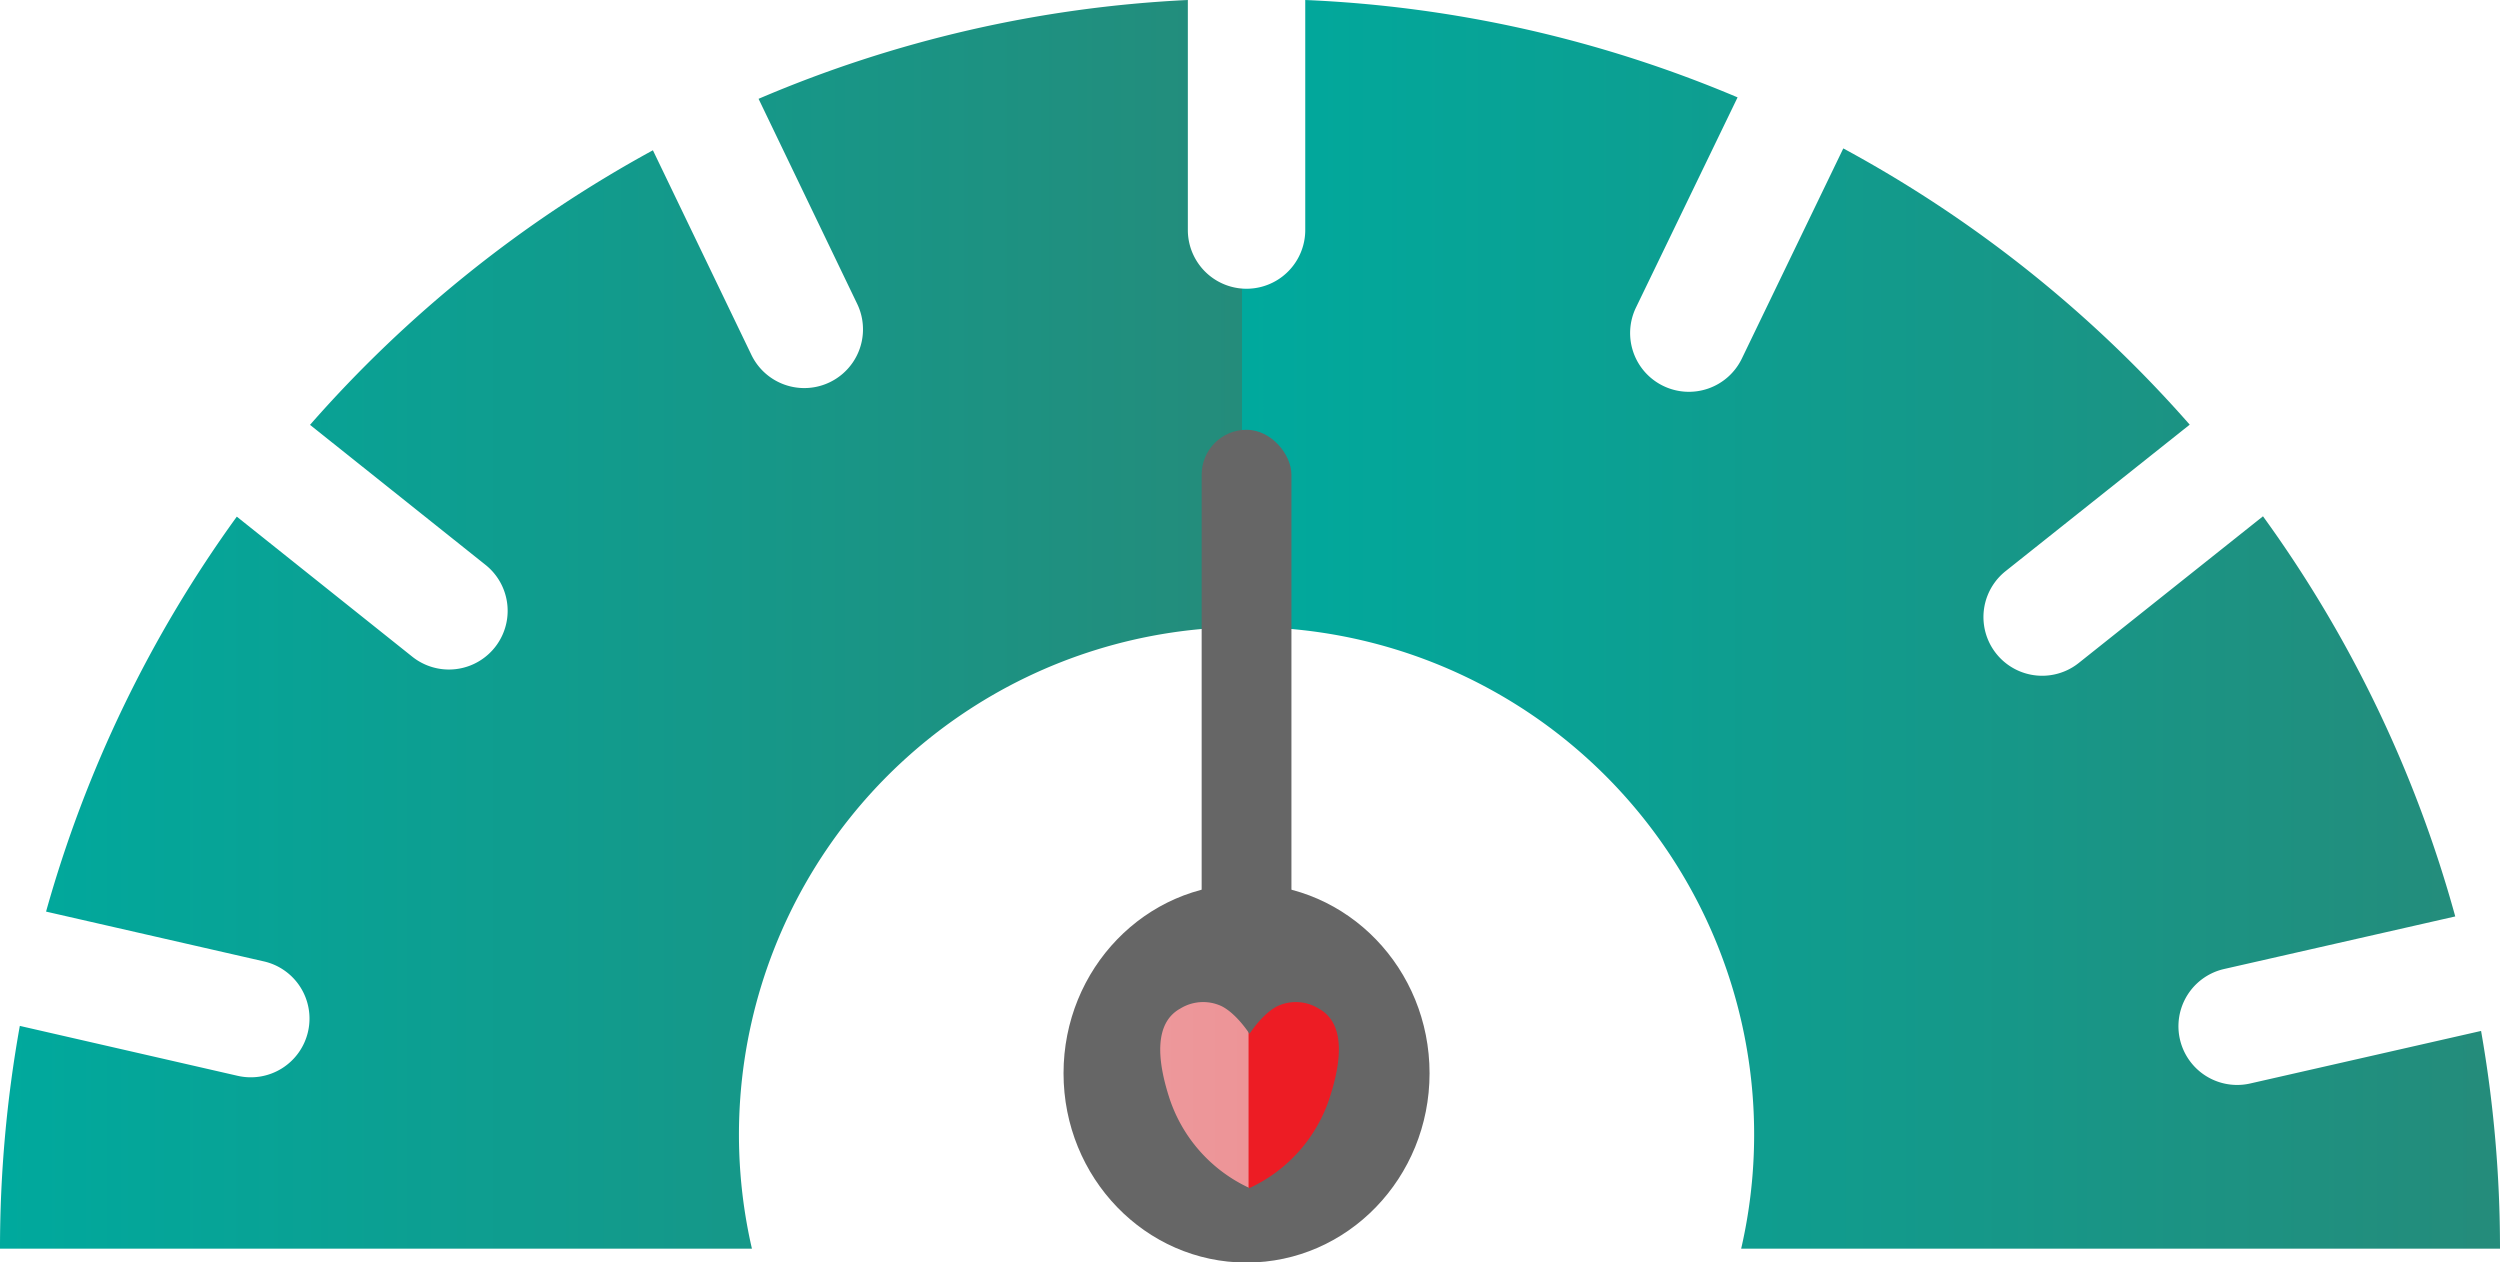 <svg xmlns="http://www.w3.org/2000/svg" xmlns:xlink="http://www.w3.org/1999/xlink" viewBox="0 0 362 182.81"><defs><style>.cls-1{fill:url(#linear-gradient);}.cls-2{fill:#666;}.cls-3{fill:url(#linear-gradient-2);}</style><linearGradient id="linear-gradient" y1="90.41" x2="359.7" y2="90.41" gradientUnits="userSpaceOnUse"><stop offset="0" stop-color="#00a99d"/><stop offset="0.5" stop-color="#248c7b"/><stop offset="0.5" stop-color="#00a99d"/><stop offset="1" stop-color="#248c7b"/></linearGradient><linearGradient id="linear-gradient-2" x1="168" y1="158.58" x2="193.85" y2="158.58" gradientUnits="userSpaceOnUse"><stop offset="0" stop-color="#ed989b"/><stop offset="0.49" stop-color="#ed9497"/><stop offset="0.5" stop-color="#ed1c24"/><stop offset="1" stop-color="#ed1c24"/></linearGradient></defs><g id="Layer_2" data-name="Layer 2"><g id="Layer_1-2" data-name="Layer 1"><path class="cls-1" d="M325.82,156.89a8.5,8.5,0,1,1-3.76-16.58l33.46-7.61a180.06,180.06,0,0,0-27.84-57.94L301,96a8.5,8.5,0,1,1-10.59-13.3l26.66-21.21a181.75,181.75,0,0,0-50.16-40L252.23,51.9a8.51,8.51,0,0,1-11.35,4h0a8.5,8.5,0,0,1-4-11.35L251.6,14.1A180.14,180.14,0,0,0,189,0V33.31a8.5,8.5,0,0,1-17,0V0a179.75,179.75,0,0,0-62.16,14.31L124.12,44a8.5,8.5,0,0,1-15.32,7.38L94.54,21.76A181.68,181.68,0,0,0,44.89,61.52L70.31,81.8A8.5,8.5,0,0,1,59.7,95.09L34.29,74.81A180.3,180.3,0,0,0,6.67,132l31.54,7.21a8.49,8.49,0,0,1,6.39,10.18h0a8.5,8.5,0,0,1-10.18,6.39L2.87,148.55A182.41,182.41,0,0,0,0,180.81H108.88a73.5,73.5,0,1,1,143.24,0H362a182,182,0,0,0-2.74-31.53Z"/><ellipse class="cls-2" cx="180.5" cy="155.41" rx="26.5" ry="27.41"/><rect class="cls-2" x="174" y="62.23" width="13" height="90.17" rx="6.5"/><path class="cls-3" d="M181,172.06a21.83,21.83,0,0,1-11.71-13.18c-1.64-5.11-2.3-10.71,1.65-12.86a6.3,6.3,0,0,1,5.94-.33c2.25,1.13,4.12,4.12,4.12,4.12h-.14s1.87-3,4.12-4.12a6.28,6.28,0,0,1,5.93.33c4,2.15,3.3,7.75,1.65,12.86a21.86,21.86,0,0,1-11.7,13.18"/></g></g></svg>